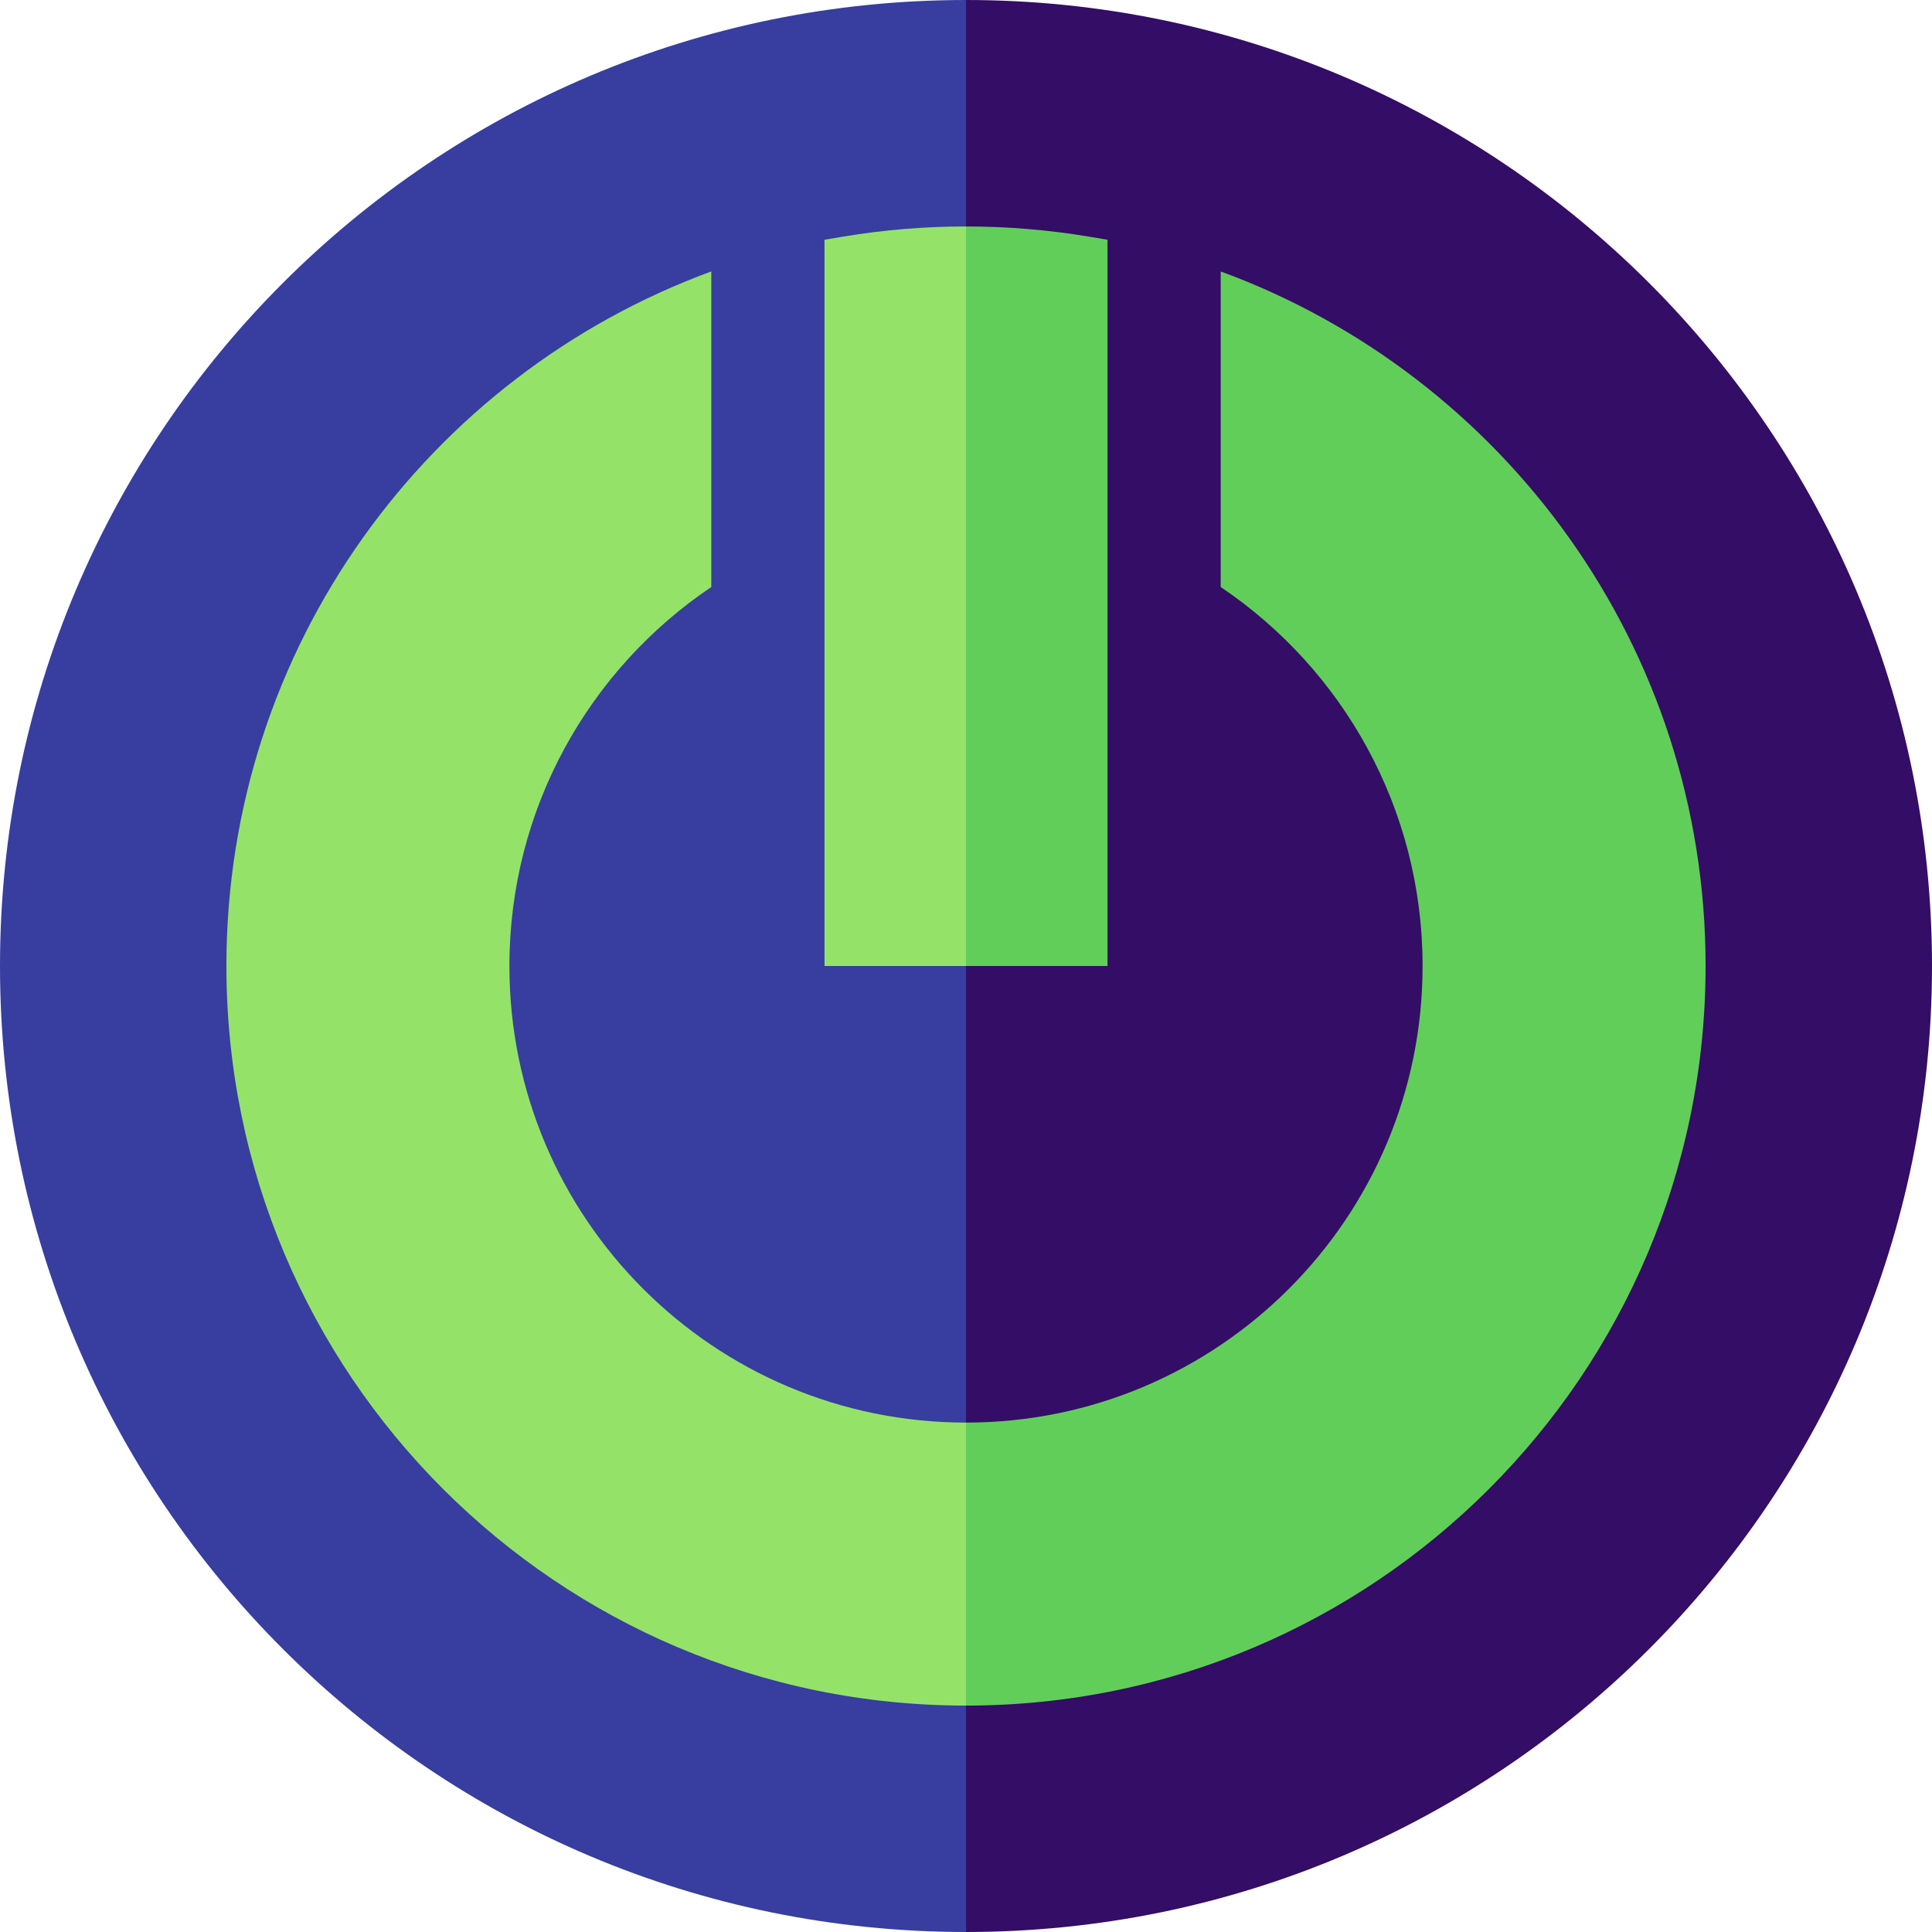 <svg id="Capa_1" enable-background="new 0 0 512 512" height="512" viewBox="0 0 512 512" width="512" xmlns="http://www.w3.org/2000/svg"><g><path d="m256 0-160.398 256 160.398 256c141.385 0 256-114.615 256-256s-114.615-256-256-256z" fill="#340d66"/><path d="m0 256c0 141.385 114.615 256 256 256v-512c-141.385 0-256 114.615-256 256z" fill="#373e9f"/><path d="m323.5 71.935v83.63c32.271 21.731 53.5 58.603 53.5 100.435 0 66.826-54.174 121-121 121l-60 37.5 60 37.5c108.248 0 196-87.752 196-196 0-84.528-53.508-156.556-128.5-184.065z" fill="#61ce5a"/><path d="m135 256c0-41.832 21.229-78.704 53.5-100.435v-83.63c-74.992 27.509-128.5 99.537-128.5 184.065 0 108.248 87.752 196 196 196v-75c-66.826 0-121-54.174-121-121z" fill="#94e368"/><path d="m293.5 63.533-5.031-.839c-10.713-1.788-21.591-2.681-32.469-2.681l-30 97.994 30 97.993h37.5z" fill="#61ce5a"/><path d="m223.531 62.694-5.031.839v192.467h37.5v-195.988c-10.878 0-21.756.894-32.469 2.682z" fill="#94e368"/></g></svg>